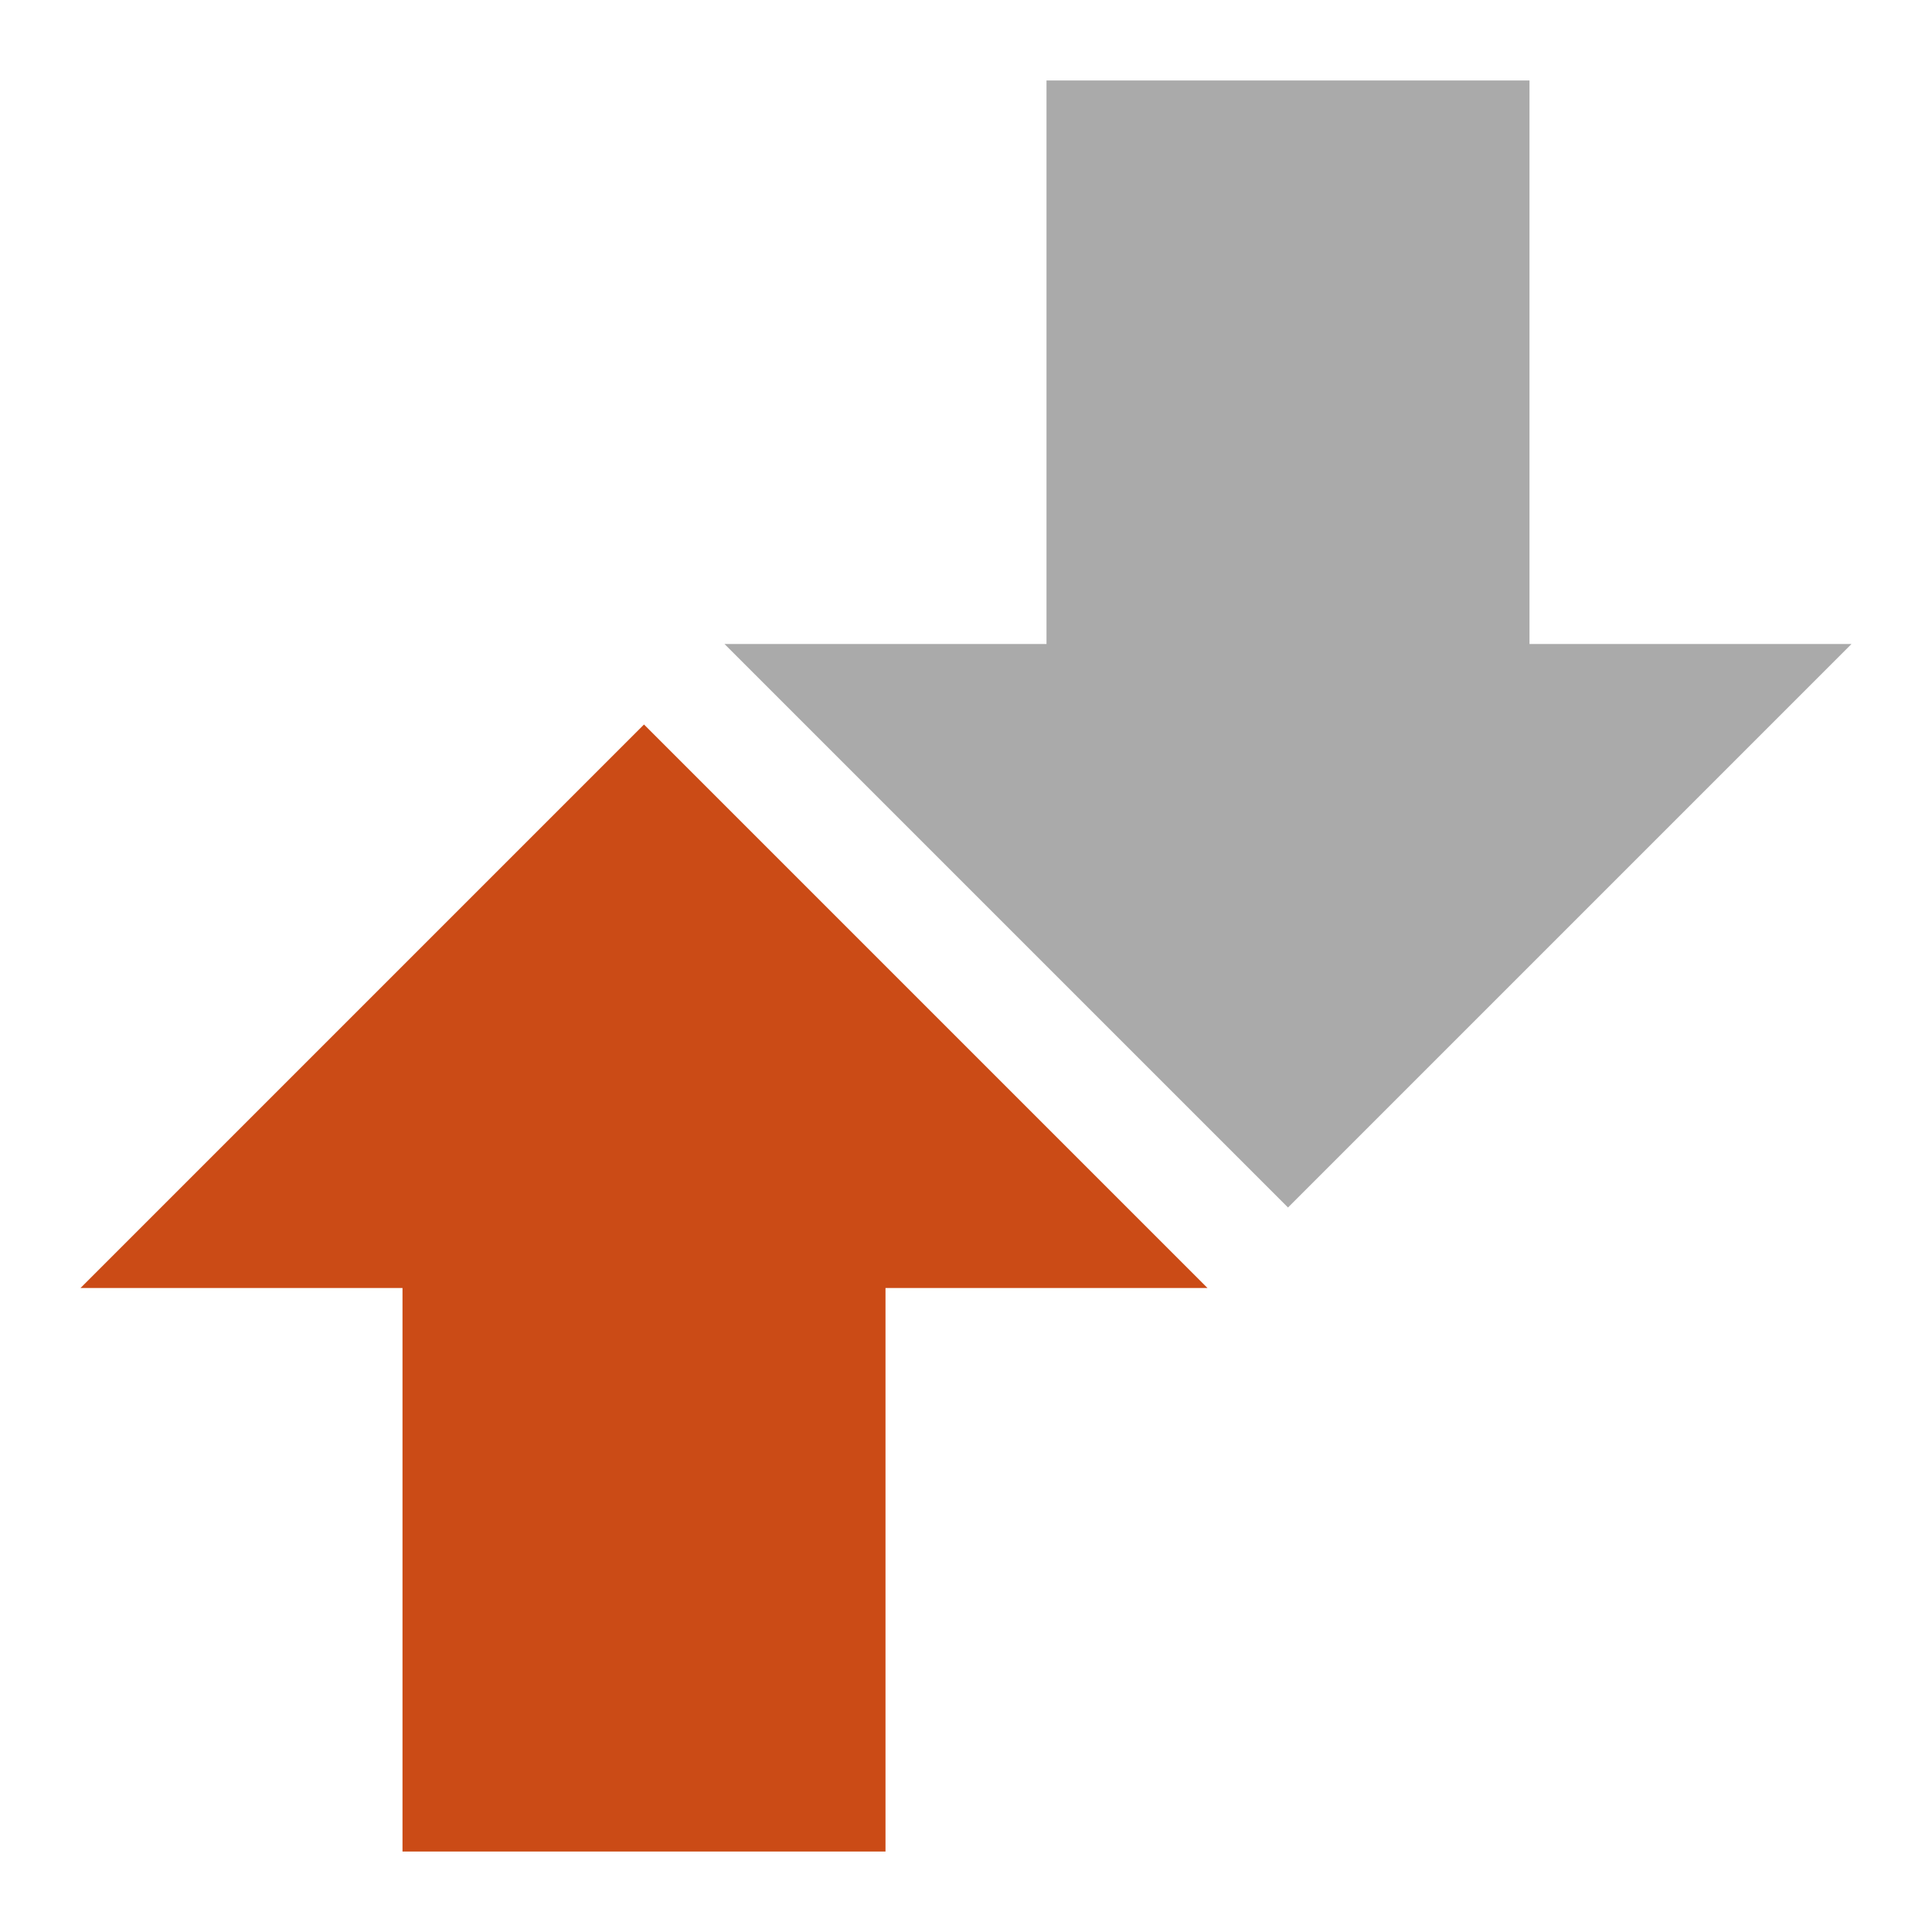 <svg height="48" viewBox="0 0 48 48" width="48" xmlns="http://www.w3.org/2000/svg">
 <path d="m16 18l14 14h-8v14h-12v-14h-8z" fill="#cb4b16"/>
 <path d="m32 30l14-14h-8v-14h-12v14h-8z" fill="#aaaaaa"/>
</svg>
